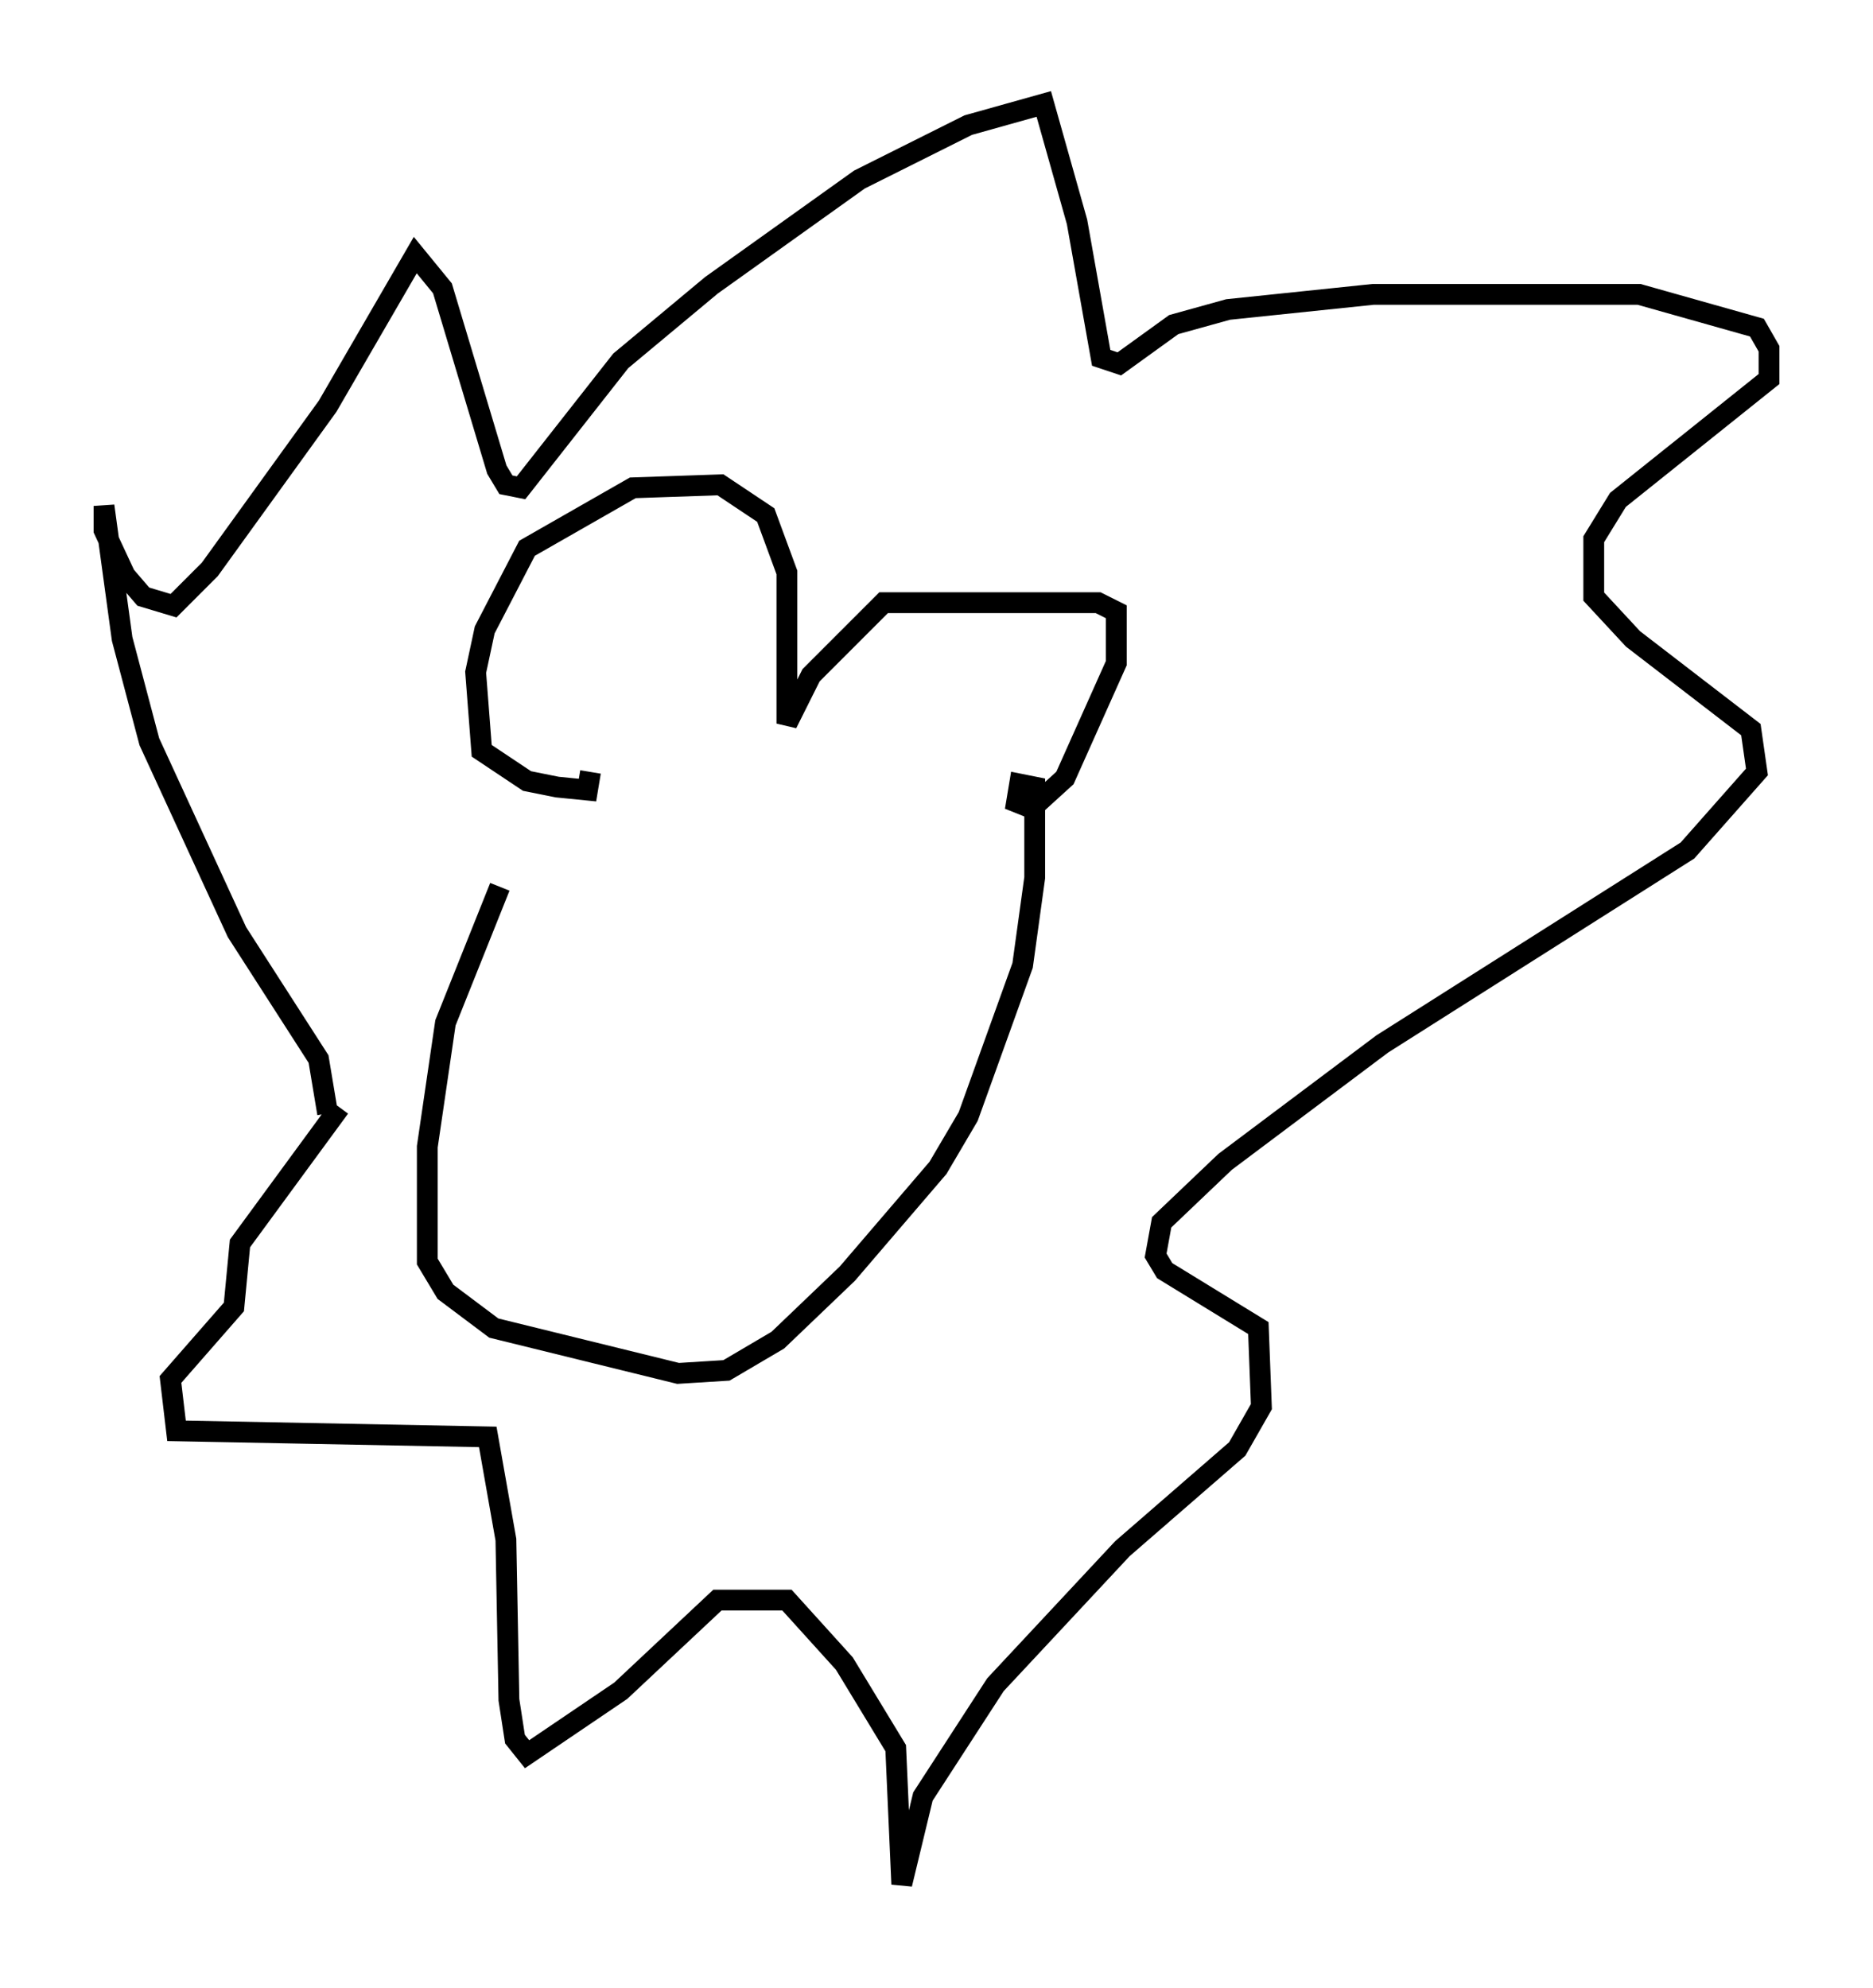 <?xml version="1.0" encoding="utf-8" ?>
<svg baseProfile="full" height="95.553" version="1.1" width="90.033" xmlns="http://www.w3.org/2000/svg" xmlns:ev="http://www.w3.org/2001/xml-events" xmlns:xlink="http://www.w3.org/1999/xlink"><defs /><rect fill="white" height="95.553" width="90.033" x="0" y="0" /><path d="M27.804, 35.648 m-3.777, 6.972 l-2.615, 6.536 -0.872, 5.955 l0.0, 5.52 0.872, 1.453 l2.324, 1.743 8.86, 2.179 l2.324, -0.145 2.469, -1.453 l3.341, -3.196 4.358, -5.084 l1.453, -2.469 2.615, -7.263 l0.581, -4.212 0.0, -4.358 l-0.726, -0.145 -0.145, 0.872 l0.726, 0.291 1.598, -1.453 l2.469, -5.52 0.0, -2.469 l-0.872, -0.436 -10.313, 0.0 l-3.486, 3.486 -1.162, 2.324 l0.0, -7.263 -1.017, -2.76 l-2.179, -1.453 -4.212, 0.145 l-5.084, 2.905 -2.034, 3.922 l-0.436, 2.034 0.291, 3.777 l2.179, 1.453 1.453, 0.291 l1.453, 0.145 0.145, -0.872 m-12.637, 16.413 l-0.436, -2.615 -3.922, -6.101 l-4.212, -9.151 -1.307, -4.939 l-0.872, -6.391 0.0, 1.162 l1.017, 2.179 0.872, 1.017 l1.453, 0.436 1.743, -1.743 l5.665, -7.844 4.212, -7.263 l1.307, 1.598 2.615, 8.715 l0.436, 0.726 0.726, 0.145 l4.793, -6.101 4.358, -3.631 l7.117, -5.084 5.229, -2.615 l3.631, -1.017 1.598, 5.665 l1.162, 6.536 0.872, 0.291 l2.615, -1.888 2.615, -0.726 l6.972, -0.726 12.782, 0.0 l5.665, 1.598 0.581, 1.017 l0.0, 1.453 -7.263, 5.81 l-1.162, 1.888 0.0, 2.76 l1.888, 2.034 5.665, 4.358 l0.291, 2.034 -3.341, 3.777 l-14.67, 9.296 -7.553, 5.665 l-3.05, 2.905 -0.291, 1.598 l0.436, 0.726 4.503, 2.76 l0.145, 3.777 -1.162, 2.034 l-5.52, 4.793 -6.101, 6.536 l-3.486, 5.374 -1.017, 4.212 l-0.291, -6.536 -2.469, -4.067 l-2.76, -3.05 -3.341, 0.0 l-4.648, 4.358 -4.503, 3.05 l-0.581, -0.726 -0.291, -1.888 l-0.145, -7.698 -0.872, -4.939 l-14.961, -0.291 -0.291, -2.469 l3.05, -3.486 0.291, -3.05 l4.793, -6.536 " fill="none" stroke="black" stroke-width="1" /></svg>
